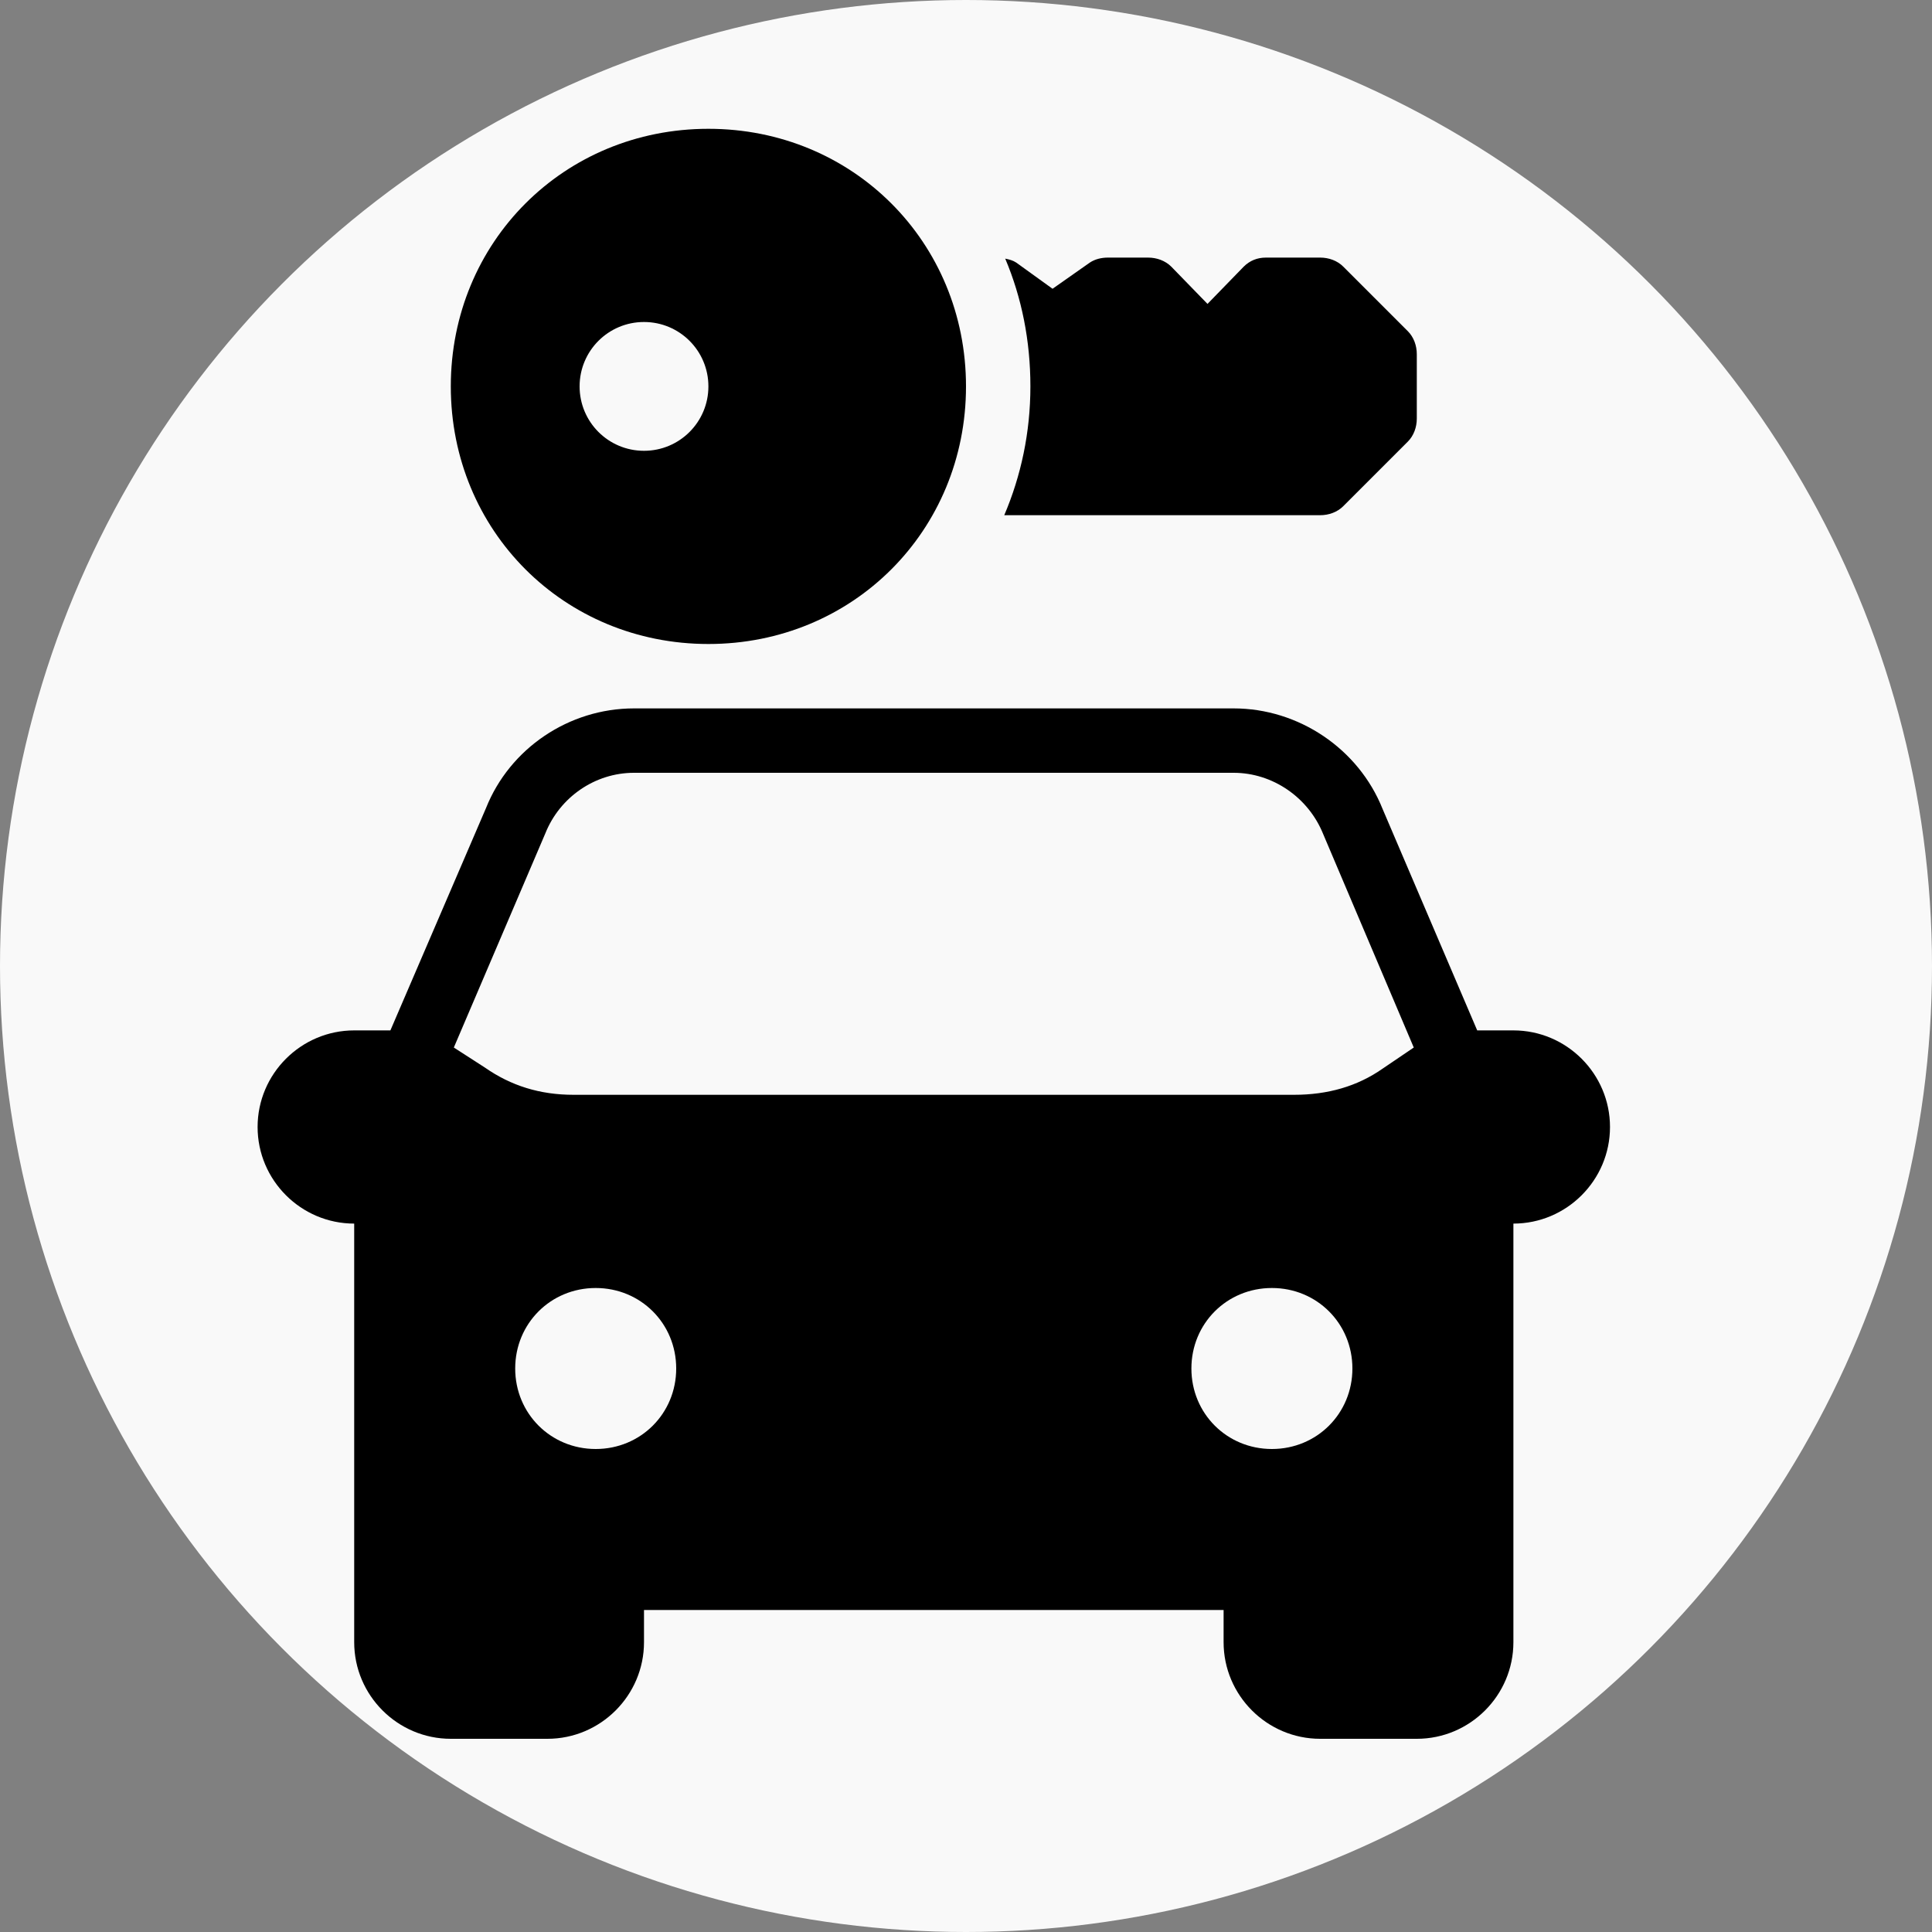 <svg width="30" height="30" viewBox="0 0 30 30" fill="none" xmlns="http://www.w3.org/2000/svg">
<rect x="0" y="0" width="30" height="30" fill="#808080" stroke="none"/>
<circle cx="15" cy="15" r="15" fill="#F9F9F9"/>
<path d="M11 2C8.758 2 7 3.758 7 6C7 8.242 8.758 10 11 10C13.242 10 15 8.242 15 6C15 3.758 13.242 2 11 2ZM17.203 4C17.105 4 17.004 4.023 16.922 4.078L16.344 4.484L15.781 4.078C15.729 4.043 15.672 4.029 15.609 4.016C15.865 4.621 16 5.291 16 6C16 6.715 15.854 7.391 15.594 8H20.5C20.633 8 20.766 7.953 20.859 7.859L21.859 6.859C21.953 6.766 22 6.633 22 6.5V5.5C22 5.367 21.953 5.234 21.859 5.141L20.859 4.141C20.766 4.047 20.633 4 20.5 4H19.656C19.523 4 19.406 4.047 19.312 4.141L18.75 4.719L18.188 4.141C18.094 4.047 17.961 4 17.828 4H17.203ZM10 5C10.553 5 11 5.447 11 6C11 6.553 10.553 7 10 7C9.447 7 9 6.553 9 6C9 5.447 9.447 5 10 5ZM9.844 11C8.834 11 7.916 11.621 7.547 12.547L6.062 16H5.5C4.674 16 4 16.674 4 17.5C4 18.326 4.674 19 5.5 19V25.5C5.5 26.326 6.174 27 7 27H8.5C9.326 27 10 26.326 10 25.5V25H19V25.5C19 26.326 19.674 27 20.5 27H22C22.826 27 23.5 26.326 23.5 25.5V19C24.326 19 25 18.326 25 17.5C25 16.674 24.326 16 23.5 16H22.938L21.469 12.562C21.096 11.627 20.166 11 19.156 11H9.844ZM9.844 12H19.156C19.762 12 20.318 12.383 20.547 12.953L21.953 16.266L21.469 16.594C21.076 16.869 20.617 17 20.094 17H8.906C8.383 17 7.934 16.859 7.531 16.578L7.047 16.266L8.469 12.938C8.693 12.379 9.238 12 9.844 12ZM9.25 20C9.949 20 10.5 20.551 10.5 21.25C10.5 21.949 9.949 22.5 9.25 22.5C8.551 22.5 8 21.949 8 21.25C8 20.551 8.551 20 9.25 20ZM19.75 20C20.449 20 21 20.551 21 21.25C21 21.949 20.449 22.5 19.75 22.5C19.051 22.5 18.5 21.949 18.5 21.25C18.5 20.551 19.051 20 19.75 20Z" fill="black"/>
</svg>
